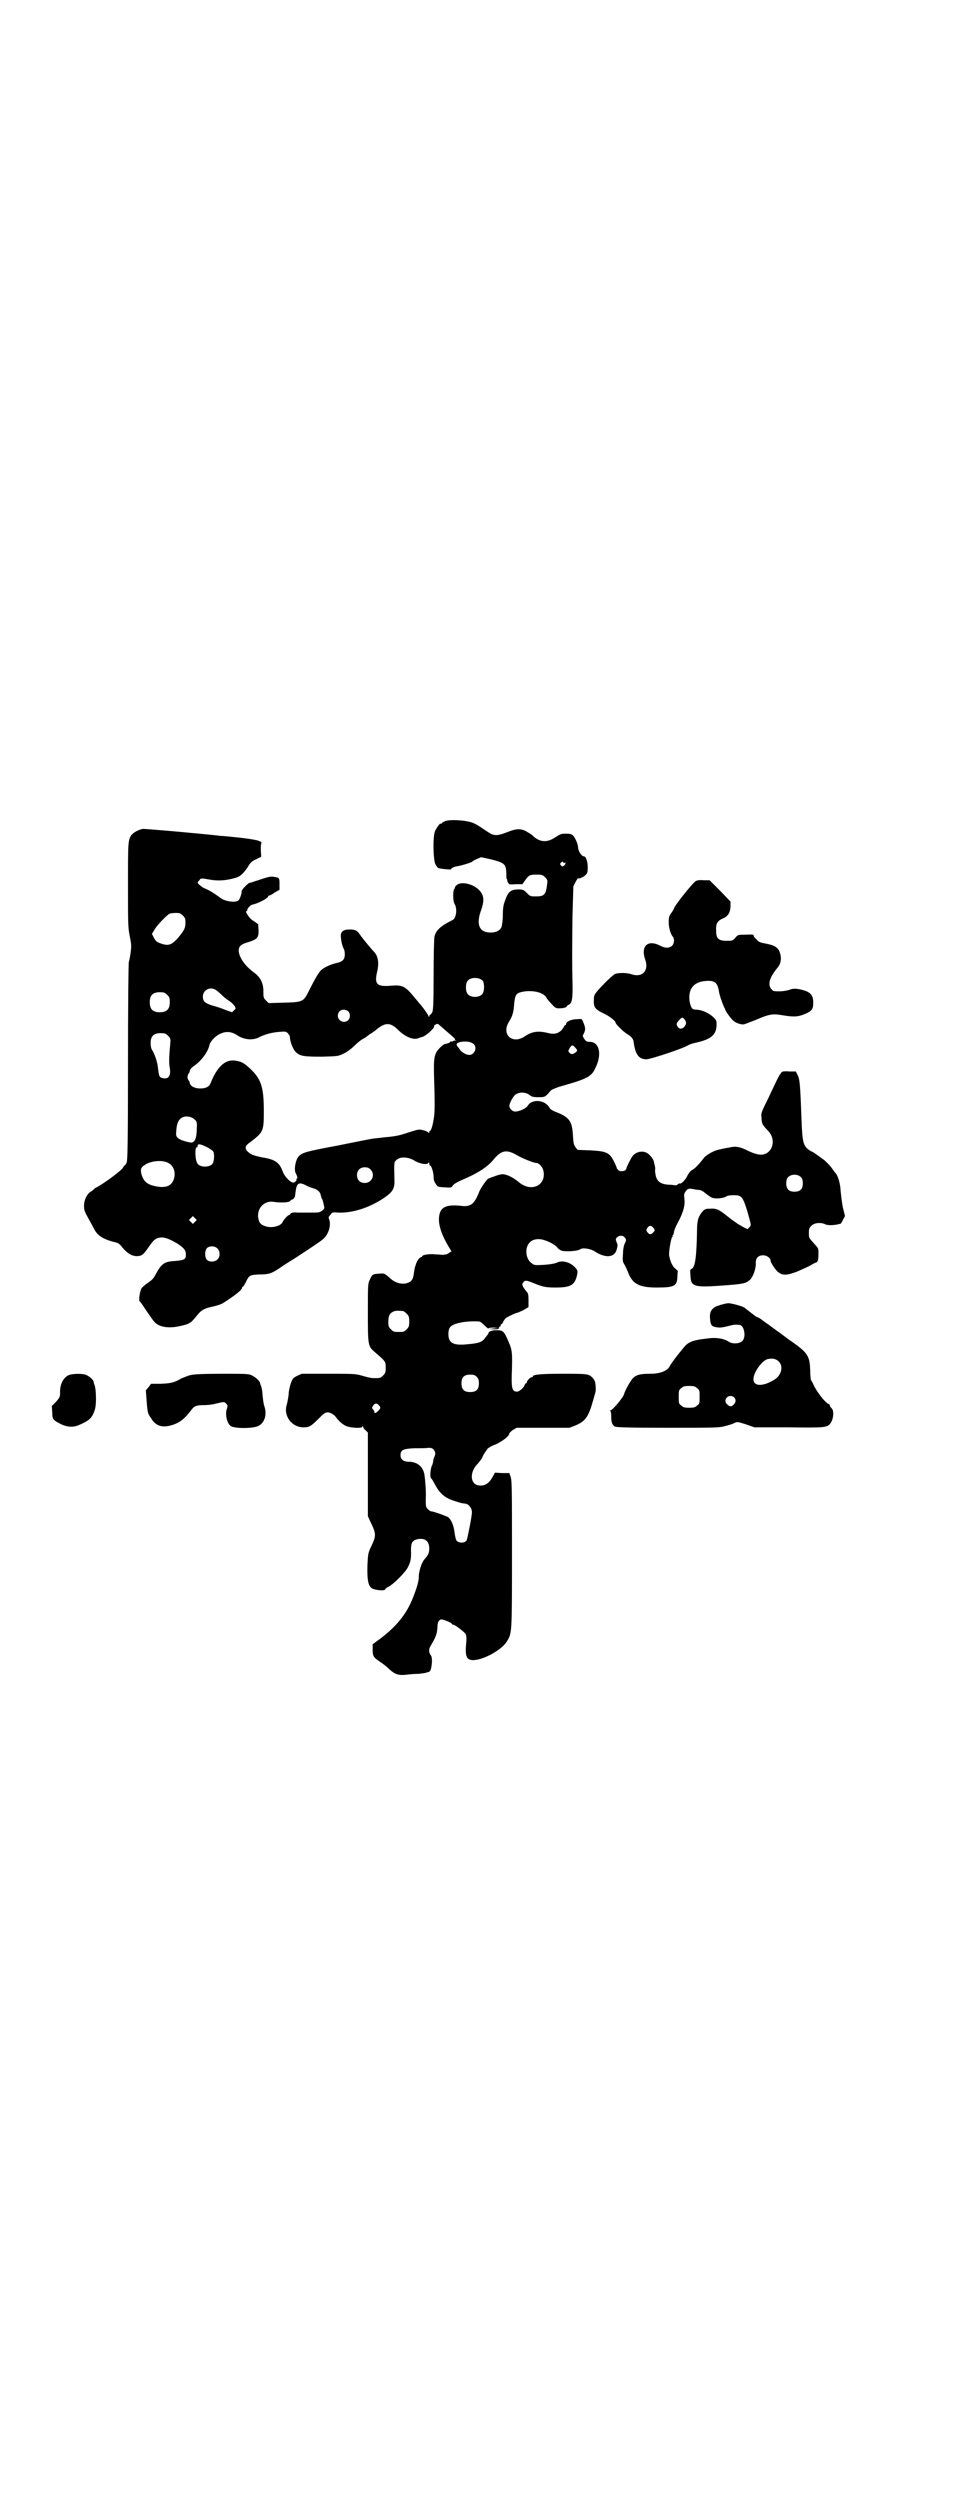 <?xml version="1.0" standalone="no"?>
<!DOCTYPE svg PUBLIC "-//W3C//DTD SVG 20010904//EN"
 "http://www.w3.org/TR/2001/REC-SVG-20010904/DTD/svg10.dtd">
<svg version="1.0" xmlns="http://www.w3.org/2000/svg"
 width="1106pt" height="2870pt" viewBox="0 0 1106 2870"
 preserveAspectRatio="xMidYMid meet">
<g transform="translate(0,2870) scale(0.5,-0.5)"
fill="#000000" stroke="none">
<path d="M1023 3855 c-4 -2 -9 -4 -9 -6 -1 -1 -2 -1 -2 0 0 3 -10 -10 -13 -18
-5 -12 -4 -65 1 -75 2 -4 5 -8 7 -9 6 -2 29 -4 29 -3 0 3 7 6 13 7 9 1 35 9
36 11 1 1 5 4 11 6 l9 4 23 -5 c31 -8 34 -11 35 -30 0 -8 0 -15 1 -15 1 0 1
-2 1 -4 1 -3 2 -5 3 -6 1 0 2 -1 1 -2 0 0 6 -1 15 0 l16 0 7 10 c8 11 10 12
26 12 12 0 14 -1 19 -6 5 -5 6 -7 5 -14 -3 -26 -6 -30 -26 -30 -13 0 -13 0
-21 8 -7 7 -9 8 -18 8 -19 0 -25 -5 -32 -26 -4 -10 -5 -18 -5 -34 0 -11 -2
-23 -3 -26 -3 -8 -12 -13 -25 -13 -26 0 -34 18 -22 51 8 23 7 35 -5 47 -15 15
-43 20 -52 10 -3 -3 -4 -5 -3 -5 1 0 1 -1 -1 -2 -4 -3 -4 -28 0 -35 7 -11 4
-33 -4 -37 -28 -14 -38 -23 -42 -38 -1 -4 -2 -43 -2 -88 0 -67 -1 -81 -3 -86
-2 -3 -4 -6 -5 -6 -1 0 -2 -2 -2 -3 0 -3 -1 -3 -2 1 -2 4 -8 13 -16 23 -2 2
-9 11 -16 19 -21 26 -28 29 -53 27 -34 -3 -40 3 -32 35 4 20 1 35 -10 45 -7 8
-24 28 -30 37 -7 10 -11 12 -24 12 -12 0 -18 -3 -20 -11 -1 -9 3 -28 7 -34 1
-2 2 -7 2 -12 0 -12 -5 -17 -19 -20 -14 -3 -31 -11 -37 -18 -5 -6 -11 -15 -28
-49 -11 -22 -14 -23 -57 -24 l-34 -1 -6 6 c-6 6 -6 8 -6 21 0 20 -7 33 -24 45
-24 18 -39 45 -30 58 2 3 7 6 13 8 27 8 30 11 30 29 l-1 14 -8 6 c-9 5 -13 10
-19 20 -1 2 -1 4 0 4 1 0 2 1 2 3 0 3 7 11 11 12 13 2 37 15 37 19 0 1 1 2 3
2 1 0 7 3 12 7 l11 6 0 13 c0 15 0 15 -14 17 -4 1 -11 0 -20 -3 -7 -2 -17 -6
-22 -7 -5 -2 -11 -4 -13 -4 -4 -1 -19 -17 -18 -19 1 -4 -4 -18 -7 -21 -6 -6
-30 -3 -41 5 -16 12 -28 19 -36 22 -6 2 -17 11 -17 14 0 1 2 3 4 5 3 5 4 5 21
2 21 -4 38 -3 60 3 12 3 19 9 30 25 6 11 10 14 19 18 l12 6 -1 17 c0 9 1 16 2
16 1 0 -3 2 -8 4 -6 2 -25 5 -44 7 -19 2 -38 4 -44 4 -5 1 -46 5 -90 9 -44 4
-83 7 -87 7 -10 -2 -21 -8 -26 -14 -8 -12 -8 -16 -8 -115 0 -89 0 -97 4 -117
4 -20 4 -24 2 -38 -1 -9 -3 -18 -4 -21 -1 -2 -2 -105 -2 -229 0 -191 -1 -226
-3 -232 -2 -4 -4 -7 -5 -7 -1 0 -2 -2 -3 -4 -2 -6 -41 -35 -61 -46 -3 -1 -5
-3 -6 -4 -1 -1 -3 -3 -6 -5 -10 -5 -17 -20 -17 -33 0 -11 1 -13 12 -33 4 -7 9
-16 11 -20 8 -17 23 -25 52 -32 4 -1 9 -5 13 -11 12 -14 22 -20 34 -20 12 1
14 3 28 23 11 16 16 19 28 20 10 0 21 -5 38 -15 14 -10 18 -14 18 -25 0 -10
-3 -12 -24 -14 -25 -1 -32 -6 -45 -30 -5 -10 -9 -14 -18 -20 -6 -4 -13 -10
-15 -13 -4 -7 -7 -28 -4 -30 1 0 8 -10 15 -21 18 -26 19 -28 28 -33 12 -6 29
-7 47 -3 24 5 27 7 40 23 12 15 17 18 41 23 8 2 17 5 20 7 3 2 11 7 18 12 15
10 26 20 26 23 0 2 1 3 2 3 1 0 4 5 7 11 7 15 9 16 30 17 22 0 28 2 45 13 7 5
22 15 34 22 40 26 61 40 68 46 13 11 19 32 14 46 -2 4 -1 6 3 10 4 6 5 6 19 5
32 -1 70 11 103 33 21 14 26 22 25 43 -1 41 -1 40 5 45 8 8 26 7 40 -1 12 -8
30 -11 33 -6 1 2 2 2 2 -1 0 -3 1 -5 2 -5 3 0 8 -16 8 -26 0 -6 1 -11 5 -16 4
-7 5 -7 20 -8 15 -1 16 -1 19 4 3 4 10 8 19 12 36 15 60 30 74 47 18 22 30 25
54 11 14 -8 39 -18 45 -18 6 0 14 -9 16 -17 8 -34 -27 -51 -55 -28 -18 15 -36
22 -45 18 -2 0 -8 -2 -13 -4 -6 -2 -12 -4 -15 -6 -4 -4 -17 -22 -20 -31 -10
-25 -18 -32 -36 -31 -33 4 -47 0 -53 -14 -7 -19 -1 -45 20 -80 l6 -10 -5 -3
c-2 -2 -6 -4 -8 -4 -2 0 -5 -1 -6 -1 -2 0 -9 1 -17 1 -13 2 -31 -1 -31 -4 0
-1 -2 -2 -4 -3 -3 0 -10 -11 -11 -17 0 -1 -1 -2 -1 -3 -1 -1 -2 -8 -3 -14 -2
-18 -6 -23 -21 -26 -10 -1 -21 2 -30 9 -16 14 -17 15 -26 14 -17 -1 -19 -1
-24 -13 -5 -10 -5 -10 -5 -77 0 -77 0 -77 18 -92 23 -20 23 -20 23 -34 0 -11
-1 -13 -6 -18 -6 -6 -7 -6 -19 -6 -7 0 -10 0 -31 6 -13 4 -21 4 -76 4 l-61 0
-11 -5 c-9 -5 -10 -6 -14 -17 -2 -6 -5 -18 -5 -26 -1 -8 -3 -18 -4 -22 -9 -26
11 -53 38 -53 15 0 18 3 42 27 3 3 8 7 11 7 6 2 17 -4 22 -11 4 -6 13 -15 21
-19 8 -5 37 -7 39 -3 2 3 2 3 2 0 0 -1 2 -5 6 -8 l5 -5 0 -96 0 -96 5 -11 c15
-31 15 -33 0 -64 -4 -10 -5 -13 -6 -38 -1 -34 2 -48 11 -53 8 -4 28 -6 30 -2
0 2 5 5 9 7 11 6 37 32 43 44 6 11 8 21 7 39 0 17 3 22 14 25 18 4 28 -4 28
-21 0 -10 -2 -15 -11 -25 -6 -6 -13 -27 -13 -40 0 -10 -4 -24 -13 -47 -15 -39
-39 -68 -78 -97 l-15 -11 0 -11 c0 -16 1 -18 15 -28 8 -5 18 -13 24 -19 12
-11 21 -14 38 -12 7 1 19 2 28 2 8 1 17 2 19 3 2 1 4 2 4 1 0 -1 2 1 4 3 4 6
6 30 2 35 -5 6 -6 14 -1 22 13 22 15 28 16 46 0 9 4 15 9 15 5 0 24 -8 24 -10
0 -1 1 -2 3 -2 4 0 26 -17 29 -22 1 -4 2 -9 1 -19 -3 -29 0 -38 11 -40 20 -4
68 20 82 42 12 20 12 15 12 199 0 149 0 170 -3 179 l-3 9 -17 0 -16 1 -4 -7
c-9 -18 -20 -25 -35 -22 -18 4 -19 29 -3 47 6 6 13 16 13 17 0 2 4 9 12 20 2
2 10 7 19 10 15 7 31 19 31 25 0 1 4 5 8 8 l9 5 60 0 61 0 13 5 c24 10 31 20
42 60 6 21 6 19 5 33 -1 9 -2 11 -7 17 -9 9 -12 9 -71 9 -48 0 -66 -2 -66 -6
0 -1 -1 -2 -3 -2 -3 0 -11 -8 -11 -12 0 -1 -1 -2 -2 -2 -1 0 -2 -2 -3 -4 -2
-6 -12 -15 -17 -15 -12 0 -14 6 -12 53 1 43 0 44 -12 71 -7 15 -10 17 -24 17
-11 0 -18 -3 -18 -7 0 -1 -1 -3 -2 -3 0 -1 -3 -4 -6 -8 -6 -9 -14 -12 -38 -14
-34 -4 -46 2 -46 23 0 7 1 12 4 16 7 9 36 15 67 13 2 0 7 -4 12 -9 5 -5 9 -8
9 -7 0 1 4 2 12 2 l11 -1 -11 -1 -11 -1 12 -1 c9 0 11 1 11 3 0 2 1 3 2 3 1 0
2 1 2 3 0 2 1 3 2 3 1 0 3 2 4 6 2 3 4 6 5 7 3 3 24 13 27 13 1 0 8 3 14 6
l12 7 0 15 c0 14 -1 17 -4 20 -3 3 -6 8 -8 11 -3 6 -3 7 0 11 4 5 7 5 24 -2
22 -9 28 -10 51 -10 35 0 44 6 49 31 1 8 1 9 -7 17 -11 11 -29 15 -40 9 -5 -2
-15 -4 -30 -5 -21 -1 -22 -1 -28 4 -10 7 -14 22 -11 35 4 14 14 21 30 20 12
-1 34 -11 40 -19 3 -4 8 -7 12 -8 14 -2 36 0 41 4 5 4 24 1 33 -5 26 -17 47
-14 51 6 2 8 2 9 -1 16 -2 6 -2 7 1 10 5 5 13 5 17 1 5 -5 5 -8 1 -15 -2 -4
-4 -14 -4 -23 -1 -15 -1 -18 2 -23 2 -3 7 -13 10 -21 10 -26 26 -34 65 -34 41
0 47 3 48 25 0 7 1 12 1 13 0 0 -2 2 -5 5 -7 4 -13 18 -15 31 -1 8 4 38 7 42
2 1 2 2 1 2 -1 0 -1 1 1 2 1 2 2 5 2 7 0 3 4 13 9 22 13 24 17 41 15 55 -1 9
-1 11 3 17 5 7 9 7 22 4 2 0 6 -1 9 -1 4 0 9 -3 15 -8 5 -4 12 -9 15 -10 9 -3
26 -1 32 3 3 2 9 3 17 3 18 0 21 -3 31 -35 10 -35 10 -34 5 -39 l-4 -4 -10 5
c-9 5 -15 8 -38 26 -17 14 -24 17 -38 16 -10 0 -12 -1 -17 -6 -10 -12 -13 -20
-13 -47 -1 -55 -4 -81 -12 -85 -4 -1 -4 -3 -3 -16 1 -24 7 -27 66 -23 56 4 61
5 71 14 7 7 14 26 13 39 0 11 6 17 17 17 8 0 17 -6 17 -12 0 -5 12 -23 18 -27
10 -8 21 -7 44 2 11 5 25 11 30 14 5 3 10 6 12 6 5 2 6 7 6 22 0 11 0 11 -11
23 -11 12 -11 12 -11 23 0 10 1 12 6 17 7 7 22 8 32 3 6 -3 23 -2 32 1 1 0 2
0 2 0 1 0 4 4 6 9 l5 9 -5 20 c-2 10 -4 27 -5 37 -1 20 -7 38 -13 43 -1 1 -4
6 -8 11 -4 6 -12 13 -16 17 -11 8 -27 20 -29 20 -1 0 -4 2 -7 4 -13 10 -15 17
-17 71 -3 82 -4 91 -9 101 l-4 8 -15 0 c-9 1 -16 0 -17 -1 0 0 -2 -2 -3 -4 -2
-2 -7 -11 -11 -20 -5 -10 -14 -30 -21 -44 -12 -24 -13 -28 -12 -35 1 -17 1
-17 16 -33 16 -17 12 -44 -7 -52 -9 -4 -20 -2 -38 6 -21 11 -31 12 -47 8 -7
-1 -16 -3 -20 -4 -12 -2 -28 -11 -35 -18 -13 -17 -23 -27 -28 -29 -4 -2 -7 -6
-11 -13 -4 -10 -16 -21 -18 -18 -1 0 -3 -1 -4 -2 -2 -2 -5 -3 -7 -2 -2 0 -7 1
-13 1 -19 1 -28 7 -31 22 -1 6 -2 11 -1 13 0 1 0 6 -1 9 -1 4 -2 8 -2 9 -1 5
-7 13 -13 18 -10 8 -26 6 -35 -4 -4 -4 -16 -29 -15 -29 1 0 -1 -2 -2 -4 -2 -2
-6 -3 -9 -3 -3 0 -7 1 -8 3 -2 2 -4 4 -3 4 0 0 -2 6 -6 14 -11 22 -17 25 -57
27 l-27 1 -5 6 c-4 6 -5 9 -6 28 -2 32 -8 41 -39 53 -8 3 -14 7 -15 10 -10 18
-40 21 -50 4 -4 -6 -19 -13 -29 -13 -6 0 -13 7 -13 13 0 6 8 21 14 26 9 6 22
6 31 0 6 -5 9 -6 22 -6 15 0 15 0 28 15 1 2 11 6 20 9 67 19 74 23 84 46 14
30 7 57 -14 57 -7 0 -9 1 -13 7 -4 6 -4 7 -1 12 4 8 4 13 0 23 -5 12 -3 11
-16 10 -14 0 -25 -6 -25 -12 0 -1 -1 -2 -2 -2 -1 0 -2 -1 -2 -2 0 -1 -3 -5 -6
-9 -8 -8 -17 -10 -30 -7 -23 6 -38 4 -54 -7 -29 -20 -55 4 -37 33 8 12 11 23
12 41 2 19 4 24 15 27 23 6 51 1 59 -12 1 -3 7 -10 12 -15 8 -9 10 -10 17 -10
10 0 18 2 18 5 0 1 2 2 4 3 8 3 10 15 9 52 -1 44 -1 71 0 153 l2 67 5 10 c3 6
6 9 6 9 0 -3 12 2 17 7 4 4 5 6 5 18 0 13 -4 25 -9 25 -5 0 -12 11 -13 19 0 9
-7 24 -12 29 -3 3 -7 4 -16 4 -11 0 -13 -1 -24 -8 -19 -13 -35 -12 -51 2 -2 3
-9 7 -14 10 -13 8 -24 8 -42 1 -28 -11 -34 -11 -50 0 -21 14 -25 17 -36 21
-16 5 -49 7 -60 3z m271 -95 c0 -1 1 -2 2 -1 4 2 4 -2 0 -6 -4 -3 -5 -3 -7 0
-3 2 -3 3 -1 6 3 3 6 4 6 1z m-874 -122 c5 -5 6 -7 6 -16 0 -13 -3 -18 -16
-34 -15 -17 -22 -20 -38 -15 -12 4 -13 5 -18 13 l-5 10 5 8 c4 9 27 33 35 38
2 1 9 2 15 2 9 0 11 -1 16 -6z m689 -150 c4 -6 4 -24 -1 -30 -7 -9 -27 -9 -34
0 -5 6 -5 24 0 30 7 9 27 9 35 0z m-613 -21 c3 -2 9 -7 14 -12 5 -5 13 -11 18
-14 4 -3 9 -8 11 -11 3 -5 3 -6 -2 -10 l-4 -4 -17 6 c-9 4 -23 8 -30 10 -15 5
-20 9 -20 20 0 15 17 24 30 15z m-112 -11 c5 -5 6 -7 6 -17 0 -16 -7 -23 -23
-23 -16 0 -23 7 -23 23 0 16 7 23 23 23 10 0 12 -1 17 -6z m416 -38 c5 -5 5
-15 0 -20 -9 -9 -24 -2 -24 10 0 8 6 14 14 14 3 0 8 -2 10 -4z m115 -43 c15
-15 34 -23 45 -19 3 1 7 3 9 3 9 2 30 21 28 25 0 1 1 3 4 4 4 2 5 2 10 -3 4
-3 10 -9 15 -13 14 -12 21 -18 19 -18 -1 0 -1 -1 1 -2 3 -2 2 -2 0 -1 -2 0 -4
0 -5 -1 -1 -1 -3 -2 -4 -1 -2 0 -3 0 -3 -1 0 -2 -7 -4 -12 -5 -2 0 -7 -4 -11
-8 -14 -14 -15 -23 -14 -66 2 -61 2 -85 -1 -99 -2 -14 -6 -26 -8 -26 -1 0 -2
-2 -2 -3 0 -3 0 -3 -2 -1 -1 1 -6 4 -12 5 -9 3 -11 2 -34 -5 -20 -7 -30 -9
-54 -11 -15 -2 -30 -3 -32 -4 -2 0 -36 -7 -76 -15 -75 -14 -81 -16 -90 -25 -7
-8 -11 -29 -7 -38 4 -7 5 -13 3 -13 -1 0 -2 -1 -1 -2 1 -2 -2 -5 -6 -7 -6 -2
-21 13 -25 24 -8 22 -17 29 -49 34 -18 4 -25 6 -33 14 -6 7 -5 13 6 20 31 24
32 25 32 72 0 55 -6 74 -32 98 -14 13 -20 16 -34 18 -23 3 -41 -14 -56 -51 -3
-9 -11 -13 -24 -13 -13 0 -22 5 -24 12 0 2 -1 5 -3 7 -3 4 -3 10 0 15 2 2 3 5
3 7 0 2 4 7 10 11 17 12 31 31 35 47 1 8 14 22 24 26 13 7 27 6 40 -3 15 -10
35 -12 49 -5 13 7 32 12 48 13 13 1 15 1 19 -3 3 -3 5 -7 5 -10 0 -9 7 -27 13
-33 10 -10 19 -11 61 -11 36 1 37 1 49 7 7 3 18 11 25 18 7 7 16 14 20 16 4 2
7 4 8 5 1 1 4 3 8 6 4 2 9 6 12 8 22 19 34 20 53 1z m-529 -13 c6 -6 6 -7 5
-19 -3 -32 -3 -45 -1 -55 3 -18 -3 -27 -17 -23 -7 1 -8 5 -10 22 -1 14 -8 34
-14 43 -2 3 -3 9 -3 16 0 15 7 22 23 22 10 0 12 -1 17 -6z m702 -19 c9 -8 2
-25 -10 -25 -7 0 -15 5 -20 10 -1 2 -4 5 -5 7 -7 7 -5 11 6 13 13 2 23 0 29
-5z m233 -8 c6 -6 6 -8 0 -12 -6 -4 -9 -4 -13 0 -3 3 -3 4 0 10 5 8 7 9 13 2z
m-874 -165 c5 -5 6 -7 5 -20 0 -24 -5 -35 -15 -33 -15 3 -23 6 -28 10 -5 5 -5
6 -4 18 1 14 4 22 10 27 8 7 23 6 32 -2z m31 -65 c5 -3 11 -7 12 -9 3 -6 2
-23 -2 -28 -6 -8 -27 -9 -34 0 -6 7 -7 38 -2 38 1 0 2 1 2 3 0 6 6 5 24 -4z
m-96 -33 c15 -5 22 -20 18 -37 -5 -17 -17 -23 -40 -19 -22 4 -30 11 -35 28 -3
11 -1 16 7 21 12 9 36 12 50 7z m469 -17 c12 -12 3 -31 -13 -31 -11 0 -18 7
-18 18 0 11 7 18 18 18 6 0 9 -1 13 -5z m989 -18 c3 -3 4 -7 4 -14 0 -13 -6
-19 -19 -19 -13 0 -19 6 -19 19 0 7 1 11 4 14 7 8 23 8 30 0z m-1121 -25 c11
-3 17 -9 18 -17 1 -4 2 -7 3 -8 1 -1 4 -13 5 -20 0 -3 -7 -9 -12 -10 -2 -1
-11 -1 -19 -1 -8 0 -22 0 -30 0 -11 1 -15 0 -17 -3 -1 -2 -3 -3 -4 -3 -2 0
-13 -12 -14 -16 -3 -8 -23 -14 -37 -10 -11 3 -16 7 -18 16 -6 22 10 43 32 41
20 -3 38 -2 41 2 1 2 3 3 4 3 3 0 7 6 7 10 0 2 1 8 2 15 3 13 8 15 22 8 5 -3
13 -6 17 -7z m-271 -77 l-5 -5 -4 4 -5 5 4 4 5 5 4 -4 5 -5 -4 -4z m1052 -13
c5 -6 5 -7 0 -12 -5 -5 -8 -5 -13 1 -3 5 -3 5 0 10 5 6 8 6 13 1z m-1001 -48
c7 -6 7 -19 1 -25 -6 -7 -20 -7 -25 -1 -5 6 -5 20 0 26 5 6 18 6 24 0z m427
-144 c1 0 5 -3 8 -6 5 -5 6 -7 6 -18 0 -11 -1 -13 -6 -18 -6 -6 -7 -6 -18 -6
-11 0 -12 0 -18 6 -5 5 -6 7 -6 17 0 14 3 20 12 24 5 2 8 2 22 1z m169 -151
c4 -4 5 -7 5 -15 0 -14 -6 -20 -20 -20 -14 0 -20 6 -20 20 0 14 6 20 20 20 8
0 11 -1 15 -5z m-225 -65 c5 -6 5 -6 -1 -13 -5 -5 -9 -7 -9 -3 0 2 -1 4 -3 6
-3 3 -3 4 0 9 5 6 8 6 13 1z m126 -102 c4 -5 5 -10 2 -16 -1 -2 -3 -7 -3 -11
-1 -5 -2 -9 -3 -10 -3 -6 -5 -25 -2 -29 2 -1 5 -7 8 -12 12 -24 25 -34 49 -41
15 -5 14 -4 20 -5 9 0 17 -10 17 -20 0 -9 -10 -59 -12 -64 -4 -8 -20 -7 -24 0
-1 2 -3 10 -4 18 -2 17 -8 30 -15 35 -6 3 -33 13 -38 13 -2 0 -5 2 -8 5 -5 5
-5 6 -5 24 1 16 -1 40 -3 55 -3 19 -17 30 -36 30 -12 0 -19 5 -19 15 0 12 6
15 32 16 13 0 27 0 32 1 7 0 9 -1 12 -4z"/>
<path d="M1598 3717 c-7 -4 -50 -58 -50 -63 0 -1 -3 -6 -6 -10 -5 -7 -6 -10
-6 -21 0 -12 4 -27 9 -33 5 -5 4 -17 -2 -22 -6 -5 -15 -5 -25 0 -29 16 -47 1
-36 -31 9 -25 -6 -42 -31 -34 -10 4 -30 4 -38 1 -7 -3 -44 -40 -47 -48 -2 -3
-2 -10 -2 -16 0 -13 4 -18 23 -27 13 -6 27 -17 27 -21 0 -3 16 -19 25 -25 13
-8 16 -12 17 -23 4 -26 12 -36 29 -36 9 0 85 25 95 32 4 2 12 5 18 6 36 8 48
18 48 43 0 8 -1 10 -10 18 -11 9 -26 15 -38 15 -8 0 -11 4 -14 19 -4 29 10 46
40 47 18 1 24 -5 27 -22 1 -9 8 -29 12 -38 2 -3 3 -6 3 -6 0 -3 13 -21 18 -25
5 -5 16 -9 23 -9 3 0 15 5 28 10 32 14 40 15 63 11 25 -4 34 -4 51 3 16 7 19
11 19 26 0 17 -6 24 -24 29 -15 4 -23 4 -32 0 -4 -1 -13 -3 -21 -3 -13 0 -15
0 -19 5 -9 10 -5 26 13 48 9 10 11 23 6 37 -4 11 -12 16 -34 20 -12 2 -15 4
-20 10 -4 3 -6 7 -6 8 1 2 -1 3 -21 2 -14 0 -15 0 -21 -7 -6 -7 -7 -7 -20 -7
-18 0 -24 5 -24 22 -1 18 2 24 19 31 9 5 13 12 14 25 l0 12 -24 25 -24 24 -13
0 c-10 1 -16 0 -19 -2z m-26 -317 c5 -5 5 -12 0 -17 -5 -6 -11 -6 -15 -1 -4 7
-4 8 3 16 7 7 7 7 12 2z"/>
<path d="M1662 2746 c-4 -1 -8 -2 -10 -3 -16 -4 -23 -14 -21 -31 1 -12 3 -16
9 -18 14 -3 15 -3 43 4 6 1 9 1 17 0 10 -3 14 -28 5 -37 -6 -6 -22 -7 -30 -2
-12 8 -30 11 -50 8 -36 -4 -45 -8 -57 -24 -13 -15 -29 -37 -31 -42 -6 -9 -22
-15 -43 -15 -23 0 -32 -2 -40 -10 -5 -5 -18 -27 -21 -38 -3 -8 -26 -36 -31
-36 -2 0 -2 -1 0 -1 1 -1 2 -6 2 -13 0 -13 2 -19 8 -23 2 -2 32 -3 121 -3 109
0 119 0 133 4 8 2 18 5 21 7 6 3 7 3 26 -3 l20 -7 77 0 c86 -1 90 -1 98 10 7
10 8 29 2 34 -2 2 -4 5 -4 6 0 2 -1 3 -1 3 -6 0 -25 23 -34 40 -3 6 -6 13 -8
15 -1 2 -2 13 -2 23 -1 33 -6 40 -41 65 -5 3 -17 12 -26 19 -20 14 -20 15 -39
28 -7 6 -14 10 -16 10 -1 0 -9 6 -28 21 -4 4 -31 11 -38 11 -2 0 -7 -1 -11 -2z
m127 -132 c11 -11 6 -32 -11 -42 -28 -17 -50 -15 -47 5 2 16 22 42 34 43 10 2
18 0 24 -6z m-188 -61 c6 -4 6 -6 6 -20 0 -14 0 -16 -6 -20 -4 -4 -7 -5 -18
-5 -11 0 -14 1 -18 5 -6 4 -6 6 -6 20 0 14 0 16 6 20 4 4 7 5 18 5 11 0 14 -1
18 -5z m85 -21 c5 -5 5 -11 -1 -17 -5 -5 -9 -5 -15 1 -5 5 -5 11 0 16 4 4 12
4 16 0z"/>
<path d="M158 2583 c-13 -6 -21 -22 -20 -42 0 -7 -1 -10 -9 -19 l-10 -10 1
-14 c0 -16 2 -18 15 -25 17 -10 34 -11 48 -4 23 10 29 16 35 35 4 13 3 51 -2
59 0 1 -1 3 -1 5 -1 5 -12 14 -19 16 -10 3 -30 2 -38 -1z"/>
<path d="M438 2583 c-5 -1 -15 -5 -22 -8 -17 -10 -25 -11 -47 -12 l-22 0 -6
-8 -6 -7 2 -27 c2 -26 3 -27 10 -37 10 -17 24 -22 44 -17 19 5 31 13 47 34 8
11 12 13 31 13 6 0 18 1 25 3 21 5 21 5 25 1 4 -4 4 -5 3 -10 -6 -13 -1 -36 8
-42 8 -6 51 -6 63 0 15 7 21 27 14 46 -2 6 -3 17 -4 25 0 8 -2 17 -3 20 -1 3
-3 7 -3 9 -1 4 -10 12 -18 16 -7 4 -14 4 -69 4 -42 0 -64 -1 -72 -3z"/>
</g>
</svg>
